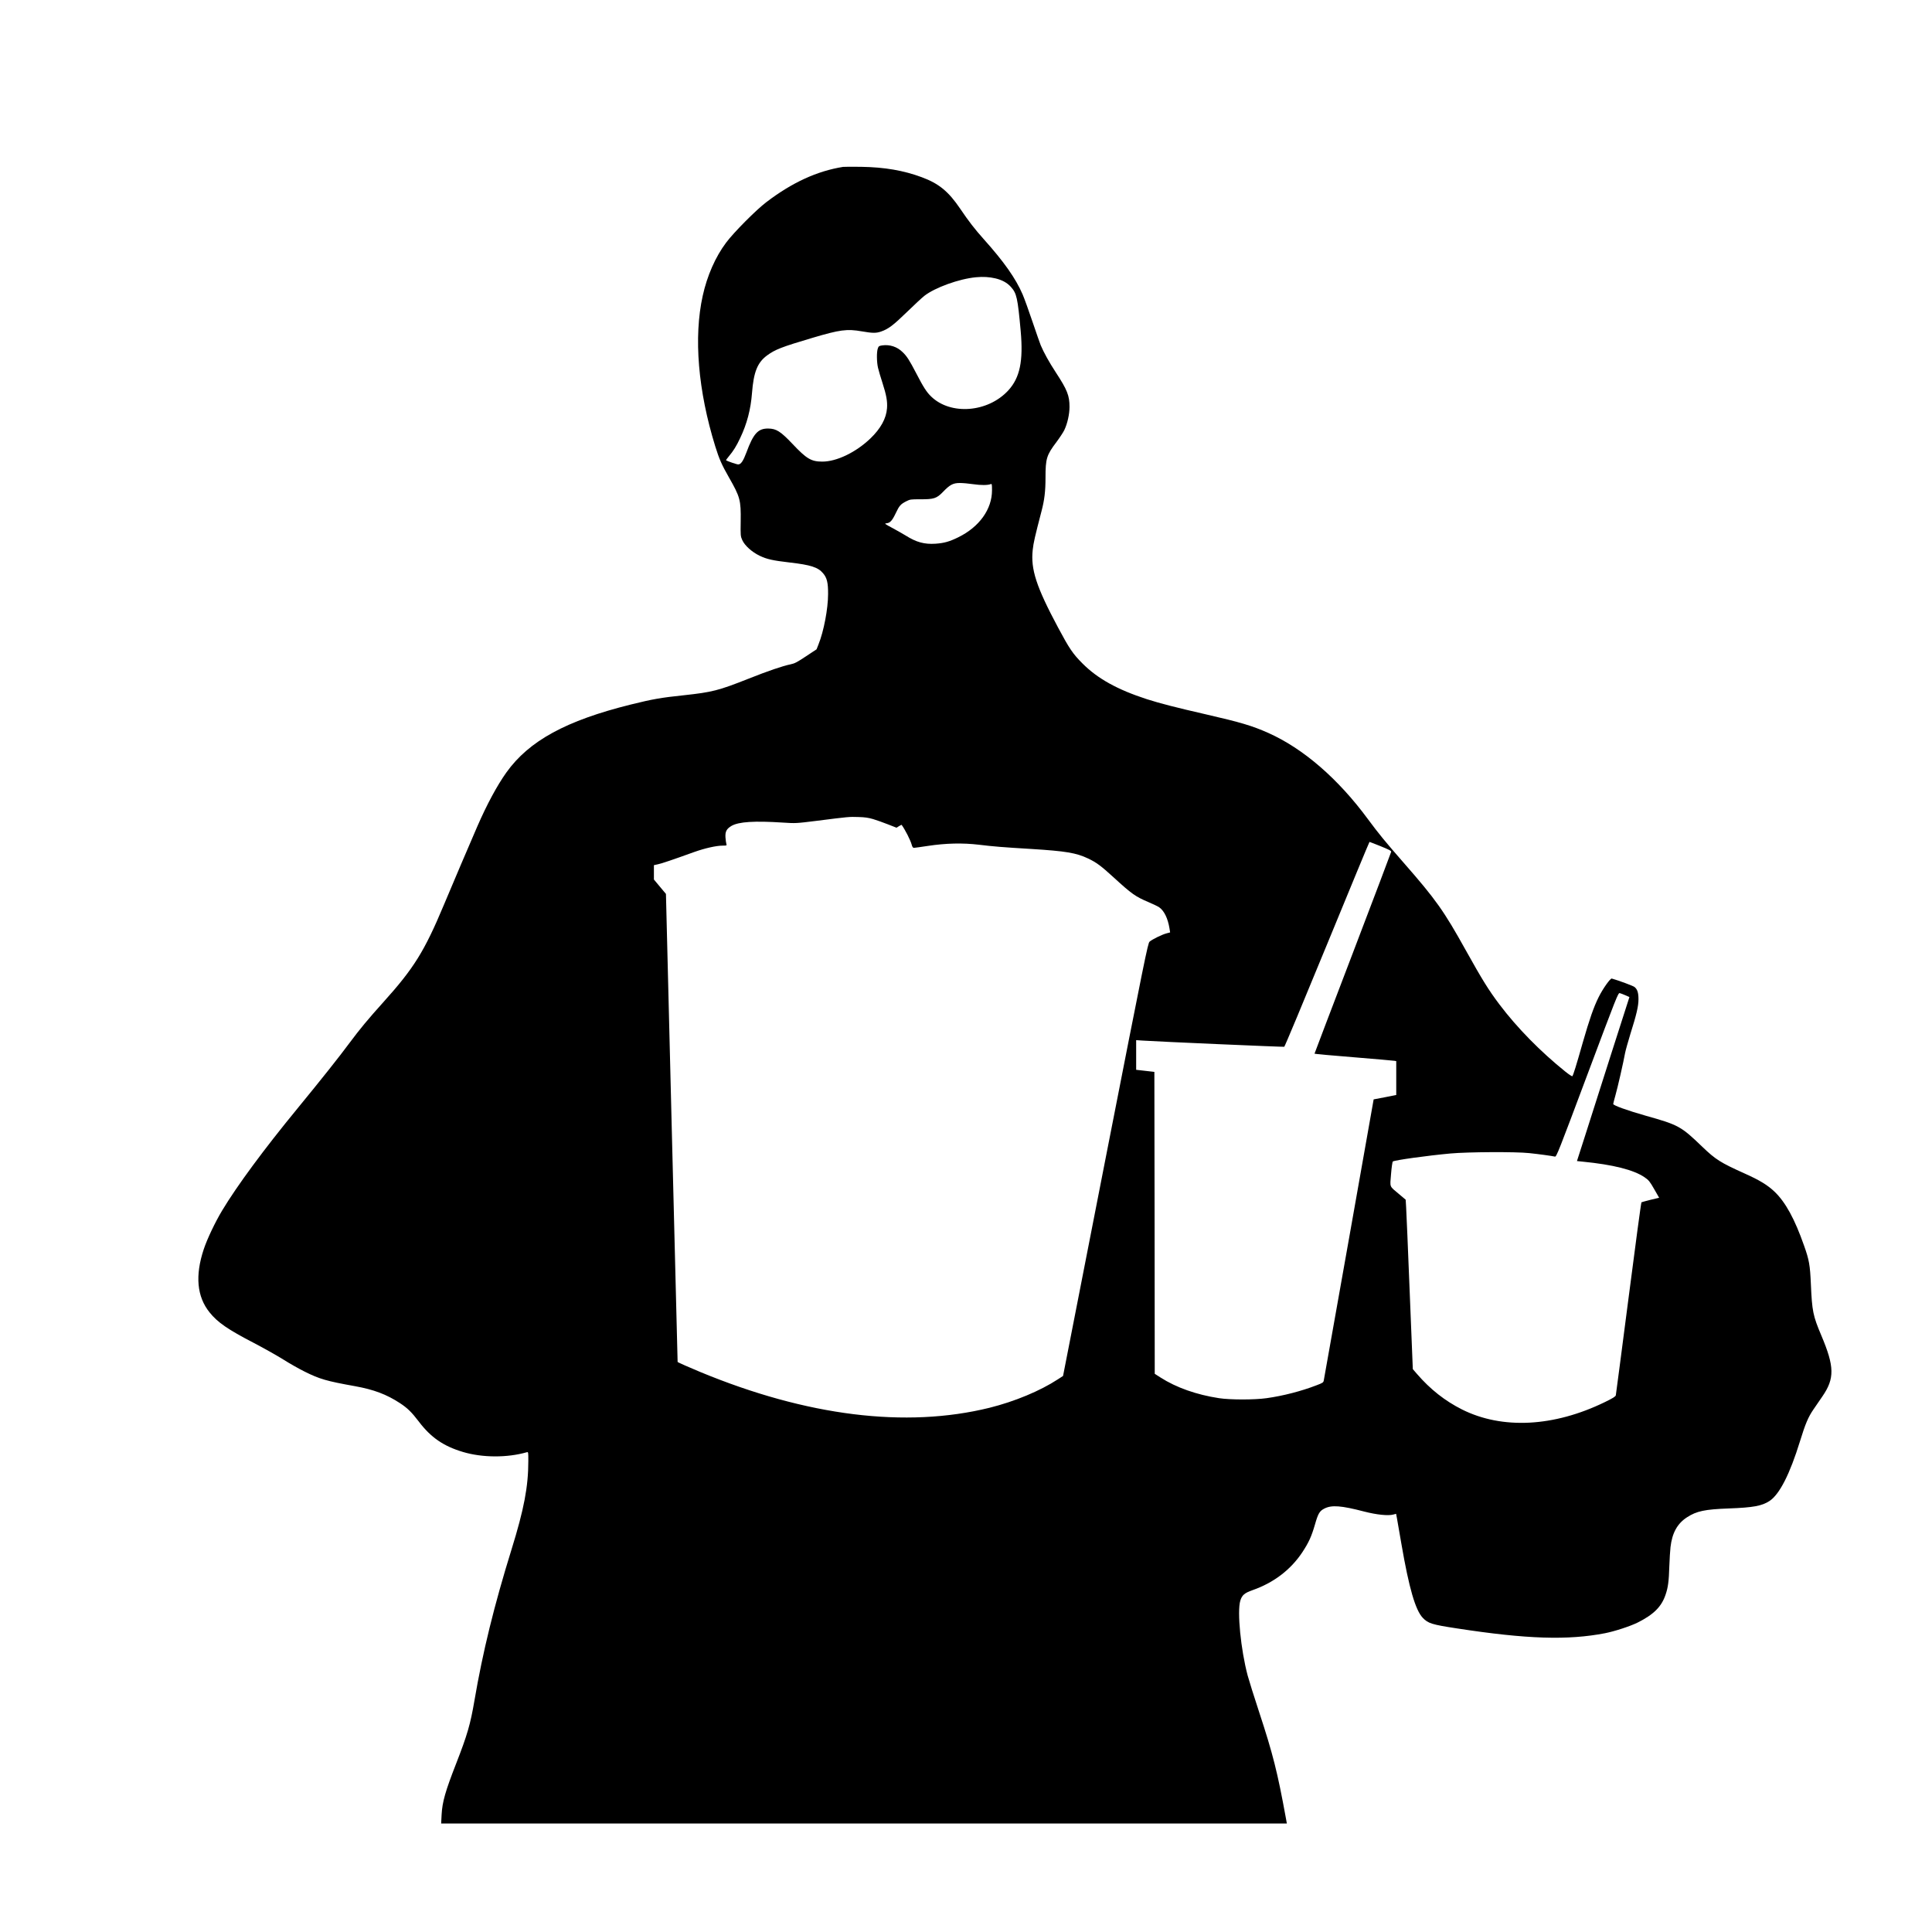 <?xml version="1.0" standalone="no"?>
<!DOCTYPE svg PUBLIC "-//W3C//DTD SVG 20010904//EN"
 "http://www.w3.org/TR/2001/REC-SVG-20010904/DTD/svg10.dtd">
<svg class="acc_icon" version="1.0" xmlns="http://www.w3.org/2000/svg" 
 viewBox="0 0 2600 2600"
 preserveAspectRatio="xMidYMid meet">
<g transform="translate(0,2600) scale(0.1,-0.1)"
fill="#000000" stroke="none">
<path d="M11345 23754 c-348 -56 -682 -208 -1030 -473 -138 -104 -441 -409
-543 -546 -145 -193 -256 -447 -315 -715 -124 -559 -63 -1279 169 -2028 53
-170 87 -247 184 -417 150 -262 162 -307 158 -588 -3 -194 -2 -204 21 -255 33
-74 130 -161 234 -211 98 -47 176 -64 406 -91 280 -32 379 -64 446 -143 54
-62 70 -128 69 -282 0 -196 -58 -501 -129 -677 l-26 -66 -142 -94 c-119 -79
-152 -97 -207 -108 -104 -21 -307 -90 -565 -193 -407 -161 -491 -182 -869
-223 -314 -33 -421 -52 -716 -125 -871 -216 -1370 -488 -1675 -914 -126 -177
-262 -429 -393 -730 -88 -202 -345 -804 -450 -1056 -259 -619 -402 -849 -807
-1299 -215 -239 -321 -367 -461 -555 -140 -189 -370 -479 -703 -885 -446 -543
-809 -1034 -1011 -1370 -94 -156 -202 -383 -248 -522 -118 -355 -92 -637 78
-849 109 -136 246 -230 595 -411 132 -69 310 -169 395 -222 85 -54 216 -128
291 -165 201 -100 294 -127 674 -195 255 -46 426 -110 608 -229 99 -65 156
-120 252 -246 163 -216 334 -333 596 -411 262 -78 595 -79 857 -4 22 6 22 6
22 -119 0 -342 -58 -648 -226 -1189 -234 -754 -388 -1382 -499 -2033 -55 -322
-97 -465 -245 -845 -147 -376 -188 -520 -197 -692 l-6 -118 5690 0 5691 0 -14
78 c-112 613 -172 853 -359 1422 -68 206 -137 427 -154 490 -93 348 -144 866
-99 1010 23 74 56 102 163 140 286 100 514 274 671 510 88 134 124 214 170
373 43 150 62 182 126 215 99 51 227 41 538 -40 167 -43 322 -59 391 -40 l37
10 11 -57 c6 -31 33 -189 61 -351 102 -592 188 -889 288 -993 71 -74 122 -90
457 -141 942 -145 1494 -162 1995 -65 132 26 342 95 440 144 215 108 320 213
374 373 34 98 45 181 51 383 3 96 11 212 16 259 22 191 92 317 222 401 129 84
241 107 562 119 330 12 447 34 549 101 135 90 273 361 410 805 71 231 110 324
181 427 31 45 85 124 120 175 166 241 163 400 -14 819 -113 267 -125 328 -141
693 -11 253 -23 324 -91 515 -126 360 -250 586 -397 727 -94 90 -203 156 -402
245 -327 147 -392 188 -573 362 -286 275 -317 292 -762 417 -246 70 -435 138
-435 157 0 7 14 59 30 117 30 105 108 447 130 570 7 36 39 151 71 255 83 263
109 374 109 468 0 88 -15 134 -54 165 -21 16 -215 88 -305 113 -20 6 -120
-136 -176 -248 -68 -136 -124 -298 -215 -614 -87 -307 -128 -439 -140 -452 -4
-4 -45 22 -91 59 -336 270 -652 591 -891 908 -144 191 -231 331 -451 726 -297
534 -401 681 -834 1176 -254 290 -340 396 -483 589 -403 547 -872 952 -1343
1162 -216 96 -370 142 -836 249 -403 92 -623 149 -798 205 -394 128 -660 275
-863 478 -132 132 -177 198 -331 486 -293 548 -370 784 -341 1046 11 99 28
172 118 519 40 151 54 271 54 451 0 258 14 304 148 481 44 59 91 131 105 160
42 88 70 213 70 313 0 151 -30 228 -186 466 -87 133 -161 266 -202 364 -9 22
-59 164 -110 315 -51 151 -111 317 -133 368 -93 215 -249 437 -522 742 -120
134 -204 242 -318 411 -157 232 -287 339 -517 424 -245 91 -500 135 -815 140
-118 2 -228 1 -245 -1z m2050 -1500 c91 -22 159 -59 209 -115 78 -87 91 -144
132 -594 36 -403 -10 -628 -167 -799 -273 -297 -774 -337 -1037 -83 -62 59
-106 128 -201 312 -94 180 -126 231 -185 287 -73 72 -172 104 -273 90 -44 -7
-49 -10 -60 -42 -17 -49 -15 -183 3 -260 8 -36 35 -126 59 -200 54 -166 69
-252 62 -344 -10 -138 -86 -275 -225 -408 -196 -187 -455 -311 -647 -310 -148
0 -211 38 -399 237 -162 171 -220 207 -328 208 -137 1 -199 -67 -293 -322 -43
-115 -74 -161 -111 -161 -19 0 -148 44 -163 56 -2 2 14 25 36 51 65 78 102
138 153 246 92 192 143 387 160 607 22 284 73 411 203 507 110 80 191 112 612
237 368 109 463 122 662 87 146 -25 192 -26 259 -3 99 34 166 85 349 263 99
96 205 195 235 218 142 111 468 229 695 250 95 9 178 4 260 -15z m-298 -2770
c102 -15 196 -15 236 1 15 6 17 -1 17 -83 0 -255 -170 -493 -453 -632 -120
-59 -191 -79 -307 -87 -150 -10 -259 20 -400 109 -30 19 -109 63 -174 99 -113
60 -118 64 -85 67 48 5 75 34 124 137 47 100 66 121 143 160 49 25 61 26 185
26 185 -1 222 11 308 100 92 96 135 119 226 119 40 0 121 -7 180 -16z m-1347
-4507 c47 -14 137 -46 200 -71 l115 -45 33 21 c18 11 34 19 36 17 46 -63 119
-206 135 -266 8 -30 17 -43 30 -43 9 0 94 12 187 26 244 37 469 42 689 16 187
-23 321 -34 705 -57 464 -29 603 -52 765 -129 111 -53 174 -100 340 -252 247
-226 294 -259 470 -334 62 -26 128 -58 145 -70 68 -48 117 -150 139 -287 l8
-51 -46 -12 c-60 -15 -199 -83 -231 -113 -23 -22 -60 -203 -595 -2934 l-569
-2910 -71 -46 c-239 -156 -581 -298 -918 -382 -1126 -278 -2459 -113 -3897
483 -149 62 -299 128 -301 134 -1 2 -36 1419 -79 3150 l-78 3148 -81 97 -81
97 0 97 0 96 58 13 c53 12 182 55 484 164 143 51 298 86 383 86 55 0 57 1 50
23 -4 12 -9 51 -12 87 -5 79 14 115 80 155 98 57 308 70 694 45 170 -11 174
-11 455 24 432 55 435 55 558 51 86 -2 136 -9 200 -28z m6830 -365 c113 -46
144 -62 142 -75 -2 -10 -234 -623 -517 -1364 -283 -741 -515 -1349 -515 -1353
0 -3 237 -25 528 -48 290 -24 537 -45 550 -48 l22 -4 0 -228 0 -228 -152 -30
-152 -29 -332 -1875 c-183 -1031 -335 -1889 -339 -1906 -5 -29 -12 -34 -99
-67 -205 -79 -449 -142 -671 -173 -162 -23 -489 -23 -640 0 -301 46 -575 142
-787 278 l-78 50 -2 2031 -3 2032 -122 14 -123 14 0 200 0 199 93 -6 c209 -14
1889 -87 1900 -83 7 3 266 624 577 1381 311 757 567 1376 570 1376 3 0 71 -26
150 -58z m3294 -2006 l54 -24 -240 -748 c-131 -412 -290 -909 -352 -1104
l-114 -355 77 -8 c408 -40 687 -110 834 -211 55 -38 69 -55 128 -158 l67 -117
-114 -27 c-63 -16 -119 -31 -124 -34 -5 -3 -83 -584 -174 -1290 -92 -707 -168
-1295 -171 -1307 -4 -17 -39 -39 -148 -92 -686 -334 -1380 -370 -1922 -99
-230 116 -426 270 -606 478 l-56 65 -42 1040 c-23 572 -44 1085 -48 1140 l-6
100 -89 75 c-134 113 -123 84 -108 270 7 88 18 164 24 169 23 18 460 79 776
108 235 21 873 25 1060 5 126 -13 307 -38 346 -47 20 -4 49 69 435 1100 398
1062 415 1105 437 1100 12 -3 47 -16 76 -29z"/>
</g>
</svg>
